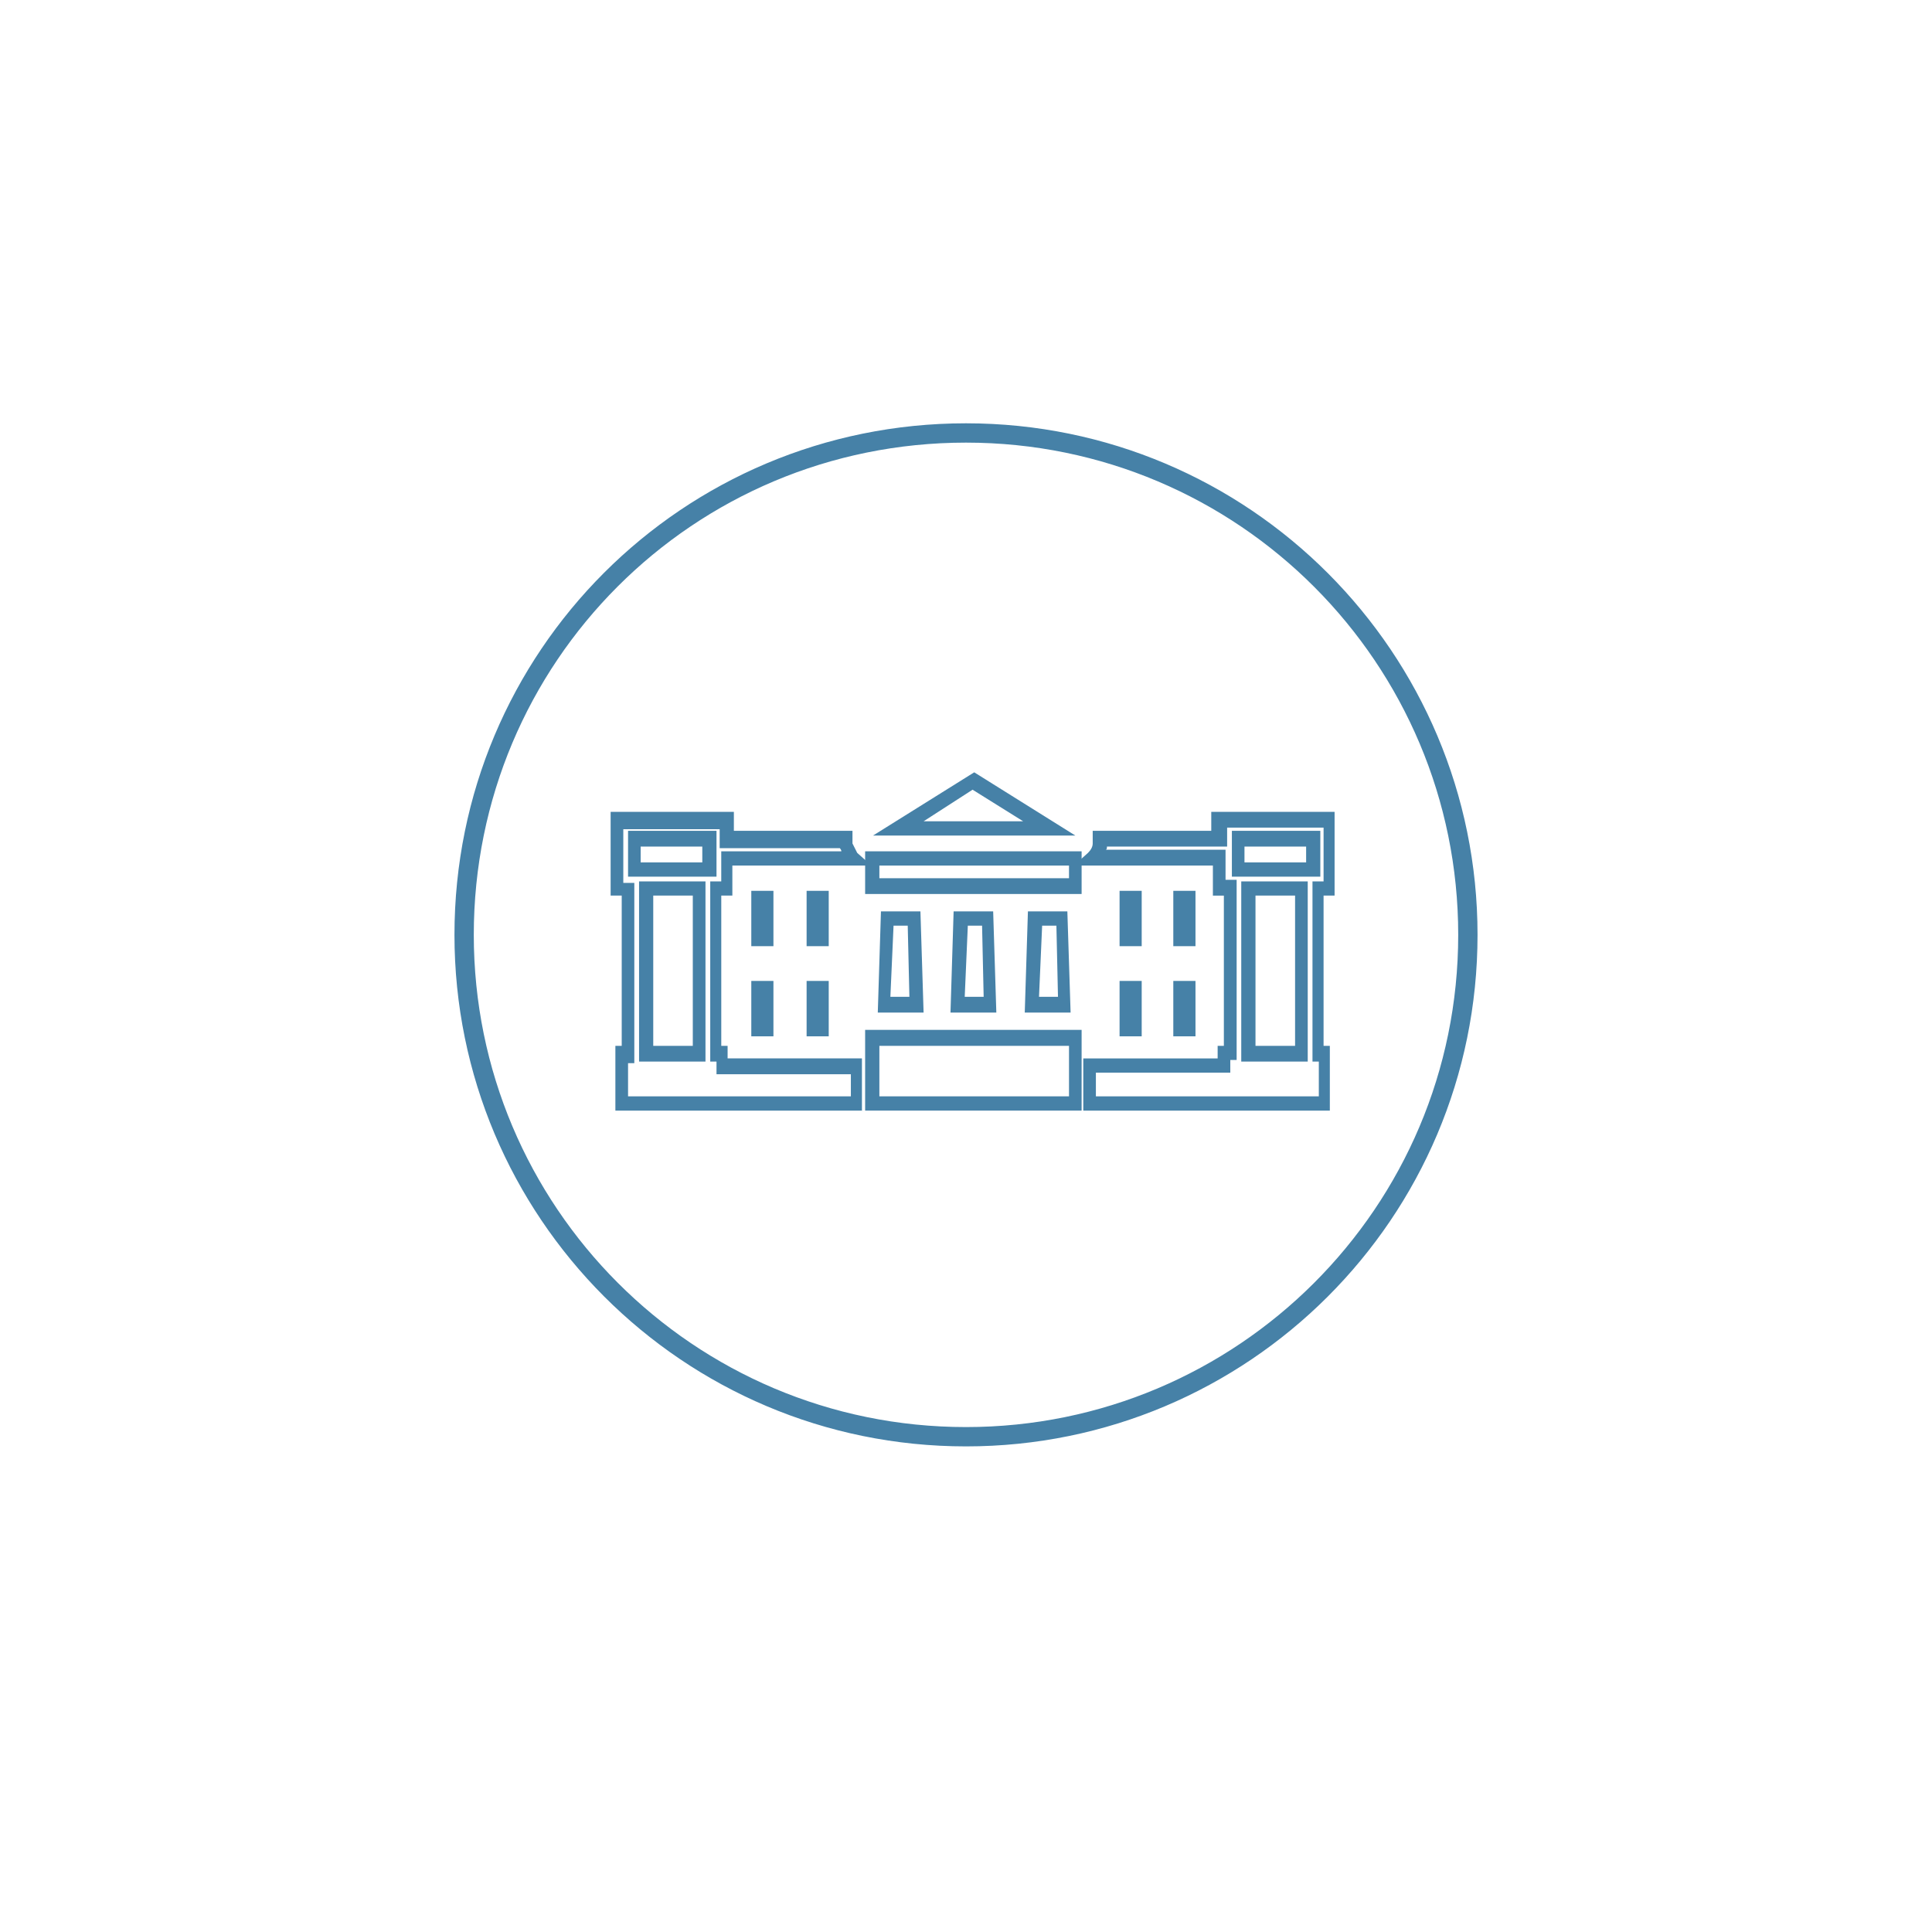 <?xml version="1.0" encoding="utf-8"?>
<!-- Generator: Adobe Illustrator 16.0.0, SVG Export Plug-In . SVG Version: 6.00 Build 0)  -->
<!DOCTYPE svg PUBLIC "-//W3C//DTD SVG 1.1//EN" "http://www.w3.org/Graphics/SVG/1.1/DTD/svg11.dtd">
<svg version="1.1" id="Layer_1" xmlns="http://www.w3.org/2000/svg" xmlns:xlink="http://www.w3.org/1999/xlink" x="0px" y="0px"
	 width="100px" height="100px" viewBox="0 0 100 100" enable-background="new 0 0 100 100" xml:space="preserve">
<g>
	<g>
		<path fill="none" stroke="#4681A7" d="M50,74.365c14.316,0,25.977-11.59,25.977-25.979C75.977,34.068,64.385,22.41,50,22.41
			c-14.387,0-25.977,11.592-25.977,25.977C24.023,62.705,35.613,74.365,50,74.365z"/>
	</g>
	<path fill="none" stroke="#4681A7" stroke-dasharray="4.084,4.084" d="M66.16,60.525"/>
	<path fill="none" stroke="#4681A7" stroke-dasharray="4.084,4.084" d="M35.477,60.525"/>
	<path fill="#4681A7" d="M47.805,42.51h5.154l-2.619-1.635L47.805,42.51z M55.66,43.248H45.188l5.238-3.273L55.66,43.248z"/>
	<rect x="38.887" y="46.109" fill="#4681A7" width="1.146" height="2.865"/>
	<rect x="41.75" y="46.109" fill="#4681A7" width="1.145" height="2.865"/>
	<rect x="38.887" y="50.773" fill="#4681A7" width="1.146" height="2.867"/>
	<rect x="41.75" y="50.773" fill="#4681A7" width="1.145" height="2.867"/>
	<rect x="57.949" y="46.109" fill="#4681A7" width="1.145" height="2.865"/>
	<rect x="60.73" y="46.109" fill="#4681A7" width="1.148" height="2.865"/>
	<rect x="57.949" y="50.773" fill="#4681A7" width="1.145" height="2.867"/>
	<rect x="60.73" y="50.773" fill="#4681A7" width="1.148" height="2.867"/>
	<g>
		<path fill="#4681A7" d="M33.16,44.637h3.191v-0.818H33.16V44.637z M37.086,45.375h-4.578v-2.373h4.578V45.375z M33.812,54.133
			h2.047v-7.777h-2.047V54.133z M36.516,54.947h-3.438v-9.326h3.438V54.947z M32.586,56.746h11.455v-1.143h-6.955v-0.656h-0.324
			v-9.326h0.57v-1.557h6.217c0-0.082-0.08-0.164-0.08-0.164l0,0H37.25v-0.98h-4.988v2.779h0.57v9.33h-0.324v1.717H32.586
			L32.586,56.746z M44.697,57.484H31.852v-3.352h0.328v-7.777h-0.574V42.02h6.379v0.982h6.139v0.41c0,0.082,0,0.16,0,0.246
			c0.082,0.16,0.164,0.324,0.246,0.488l0.736,0.654h-7.199v1.555h-0.574v7.777h0.328v0.65h6.953v2.701H44.697z"/>
		<path fill="#4681A7" d="M64.414,44.637h3.191v-0.818h-3.191V44.637z M68.34,45.375h-4.578v-2.373h4.578V45.375z M64.984,54.133
			h2.049v-7.777h-2.049V54.133z M67.688,54.947h-3.441v-9.326h3.441V54.947z M56.805,56.746h11.457v-1.799h-0.328v-9.326h0.574
			v-2.783h-4.992v0.98h-6.221l0,0c0,0.082,0,0.164-0.082,0.164h6.221v1.557h0.574v9.326H63.68v0.656h-6.957v1.225H56.805z
			 M68.914,57.484H56.07v-2.701h6.955v-0.65h0.322v-7.777h-0.568v-1.555h-7.201l0.734-0.654c0.164-0.164,0.246-0.328,0.246-0.488
			c0-0.086,0-0.164,0-0.246v-0.41h6.137V42.02h6.383v4.336h-0.57v7.777h0.324v3.352H68.914z"/>
	</g>
	<path fill="#4681A7" d="M45.516,56.746h9.816v-2.613h-9.816V56.746z M55.984,57.484H44.779v-4.178h11.205V57.484z"/>
	<path fill="#4681A7" d="M45.516,45.457h9.816v-0.656h-9.816V45.457z M55.984,46.273H44.779v-2.209h11.205V46.273z"/>
	<path fill="#4681A7" d="M46.086,51.594h0.984l-0.086-3.682H46.25L46.086,51.594z M47.805,52.41h-2.371l0.164-5.236h2.043
		L47.805,52.41z"/>
	<path fill="#4681A7" d="M53.779,51.594h0.982l-0.082-3.682h-0.738L53.779,51.594z M55.414,52.41h-2.373l0.164-5.236h2.041
		L55.414,52.41z"/>
	<path fill="#4681A7" d="M49.934,51.594h0.98l-0.082-3.682h-0.738L49.934,51.594z M51.57,52.41h-2.373l0.162-5.236h2.047
		L51.57,52.41z"/>
</g>
</svg>
